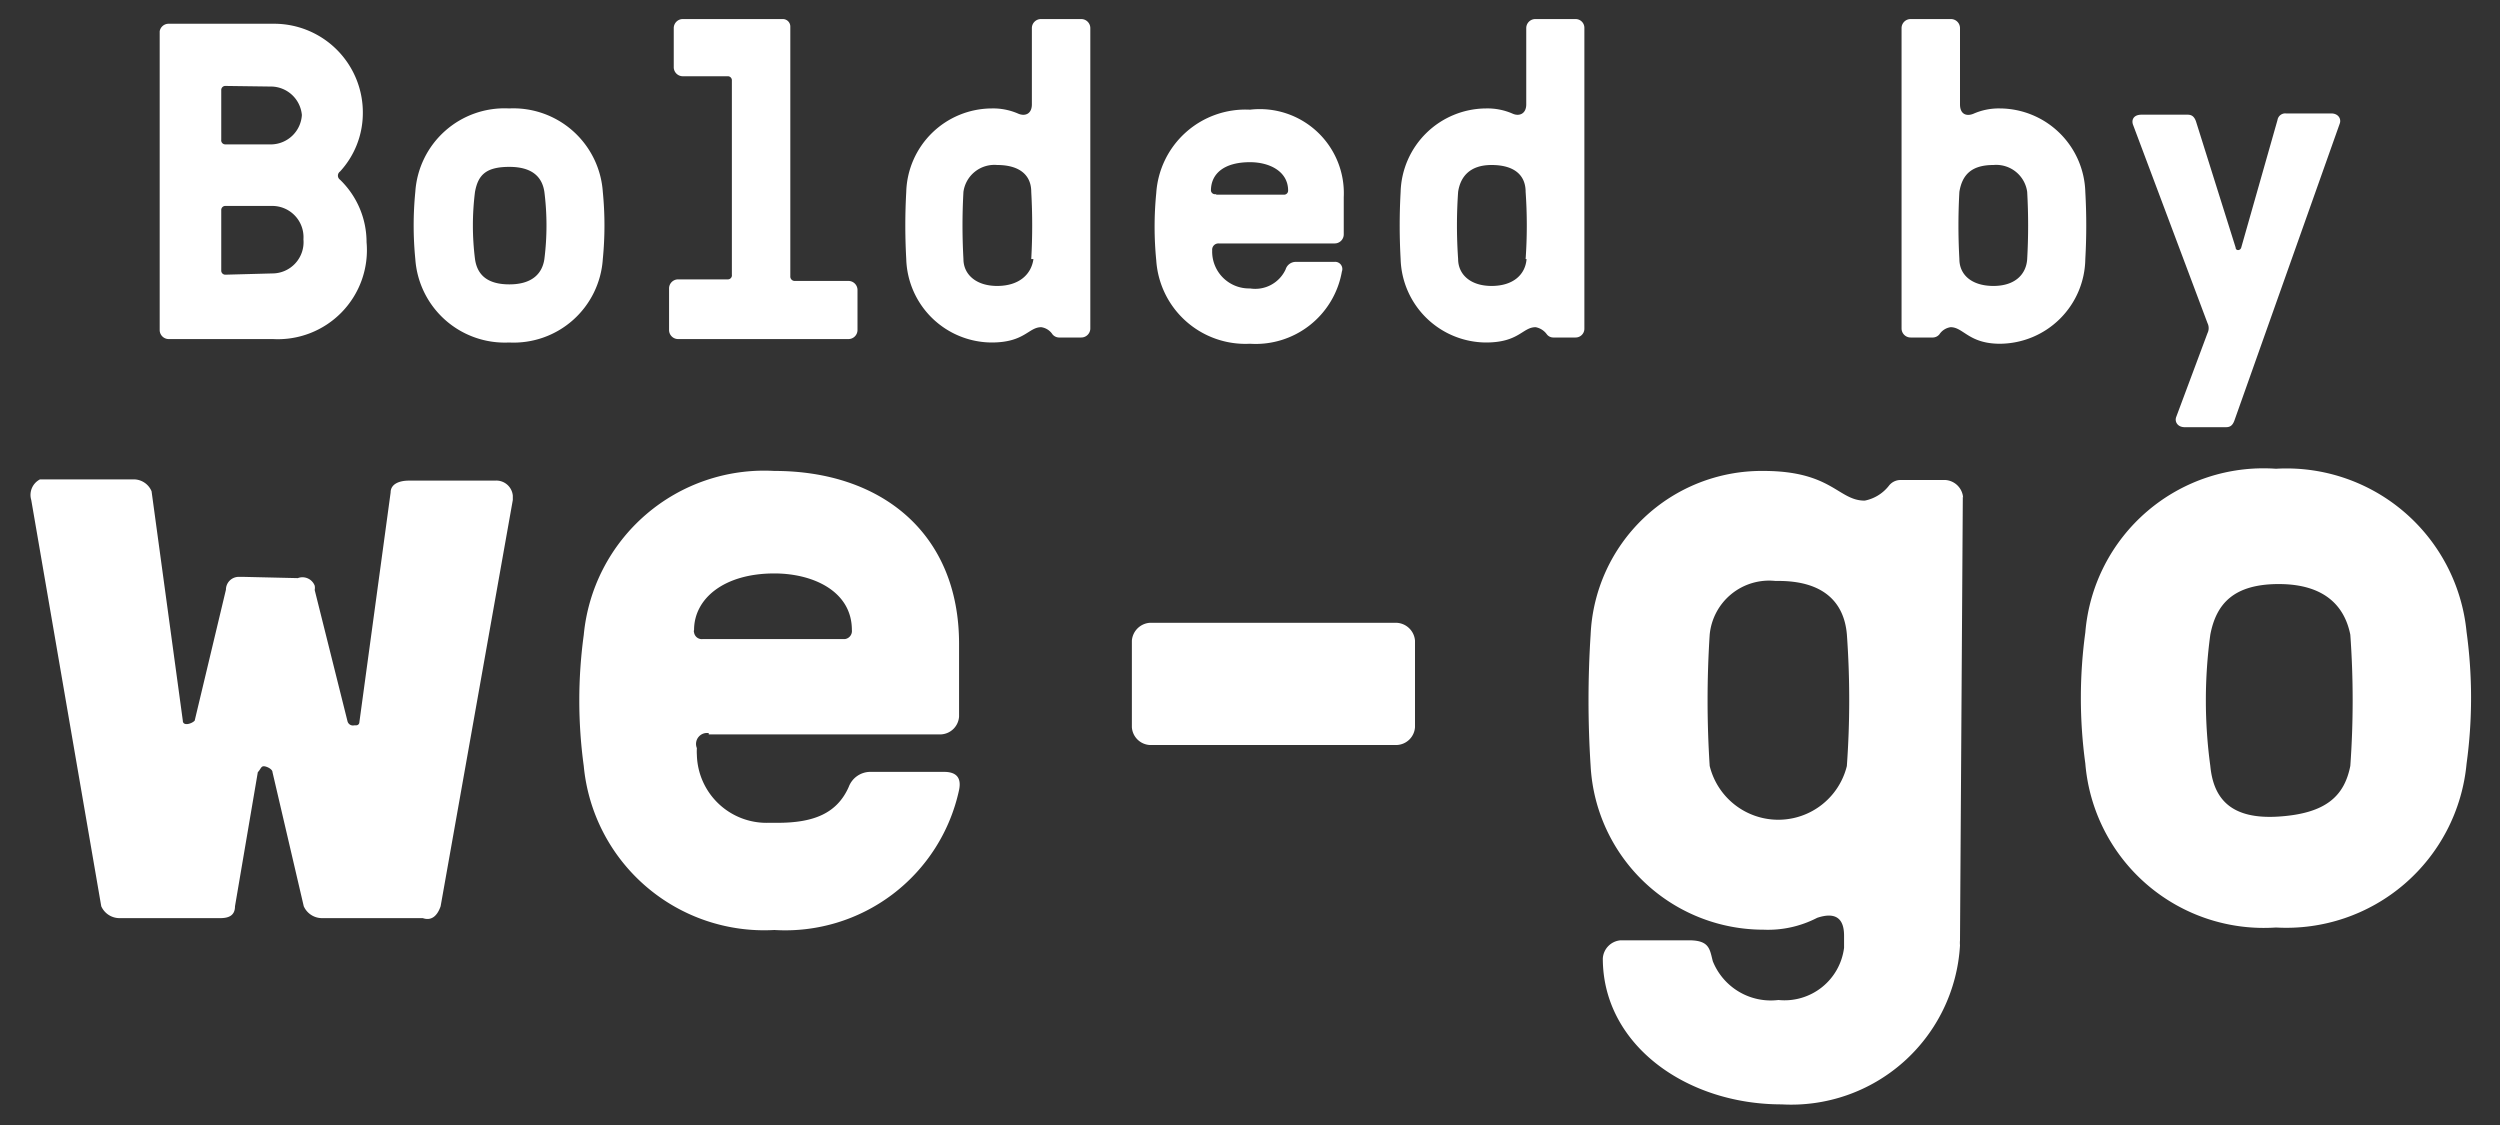 <svg id="Livello_1" data-name="Livello 1" fill="white" xmlns="http://www.w3.org/2000/svg" viewBox="0 0 80 36"><rect x="0" y="0" width="80" height="36" fill="#333333" stroke="none"/><defs><style>.cls-1{isolation:isolate;}</style></defs><path id="logo-we-go" d="M9.53,18.5a.42.42,0,0,1,.54.24.35.35,0,0,1,0,.14l1.05,4.2a.18.18,0,0,0,.22.13l.06,0a.1.1,0,0,0,.1-.1h0l1-7.35c0-.28.29-.38.58-.38h2.76a.53.53,0,0,1,.57.48V16L14.1,29c-.1.29-.28.48-.57.38H10.29A.64.64,0,0,1,9.72,29l-1-4.29c0-.1-.19-.19-.28-.19s-.1.1-.19.19L7.52,29c0,.29-.19.38-.47.38H3.81A.64.64,0,0,1,3.24,29L1,16a.56.56,0,0,1,.28-.66h3a.62.62,0,0,1,.57.38l1,7.34c0,.19.29.1.38,0l1-4.19a.41.41,0,0,1,.43-.41l.14,0Zm13.15,5h7.44a.61.61,0,0,0,.57-.57V20.6c0-3.53-2.48-5.53-5.91-5.53a5.8,5.8,0,0,0-6.1,5.25,15.47,15.47,0,0,0,0,4.19,5.8,5.8,0,0,0,6.1,5.25,5.69,5.69,0,0,0,5.91-4.48c.1-.48-.19-.58-.48-.58H27.83a.74.74,0,0,0-.67.48c-.38.86-1.14,1.15-2.28,1.15h-.29a2.23,2.23,0,0,1-2.29-2.17,1.61,1.61,0,0,1,0-.22h0A.35.35,0,0,1,22.68,23.46Zm2.1-5.15c1.24,0,2.48.57,2.48,1.81a.26.26,0,0,1-.22.29H22.49a.25.25,0,0,1-.28-.21.11.11,0,0,1,0-.08c0-1,.95-1.81,2.57-1.81ZM44.7,19.93a.62.62,0,0,1,.58.57h0v2.77a.61.61,0,0,1-.58.57H36.79a.61.61,0,0,1-.57-.57h0V20.5a.62.62,0,0,1,.57-.57Zm18.12-4a.61.61,0,0,0-.57-.57H60.82a.47.47,0,0,0-.38.19,1.3,1.3,0,0,1-.77.47c-.85,0-1.05-.95-3.24-.95a5.48,5.48,0,0,0-5.53,5.24,32.7,32.7,0,0,0,0,4.2,5.54,5.54,0,0,0,5.53,5.24,3.42,3.42,0,0,0,1.72-.38c.57-.19.86,0,.86.57v.39A1.92,1.92,0,0,1,56.91,32a2,2,0,0,1-2.1-1.24c-.1-.38-.1-.67-.76-.67H51.86a.62.62,0,0,0-.57.58c0,2.76,2.67,4.67,5.72,4.67a5.41,5.41,0,0,0,5.71-5.09.86.86,0,0,1,0-.16l.09-14.2ZM59.1,24.51a2.26,2.26,0,0,1-4.39,0,32.7,32.7,0,0,1,0-4.2h0a1.91,1.91,0,0,1,2.1-1.72h.1c1.43,0,2.1.67,2.19,1.71a29.44,29.44,0,0,1,0,4.2Zm19.83-4.29h0A5.79,5.79,0,0,0,72.83,15a5.72,5.72,0,0,0-6.1,5.24,15.47,15.47,0,0,0,0,4.19,5.73,5.73,0,0,0,6.1,5.25,5.79,5.79,0,0,0,6.1-5.24A15.54,15.54,0,0,0,78.93,20.22Zm-3.72,4.29c-.19.95-.76,1.52-2.29,1.62s-2.09-.57-2.19-1.62a15.54,15.54,0,0,1,0-4.2c.19-1,.76-1.62,2.19-1.62s2.1.67,2.29,1.62A29.44,29.44,0,0,1,75.21,24.51Z"/><g id="Bolded_by" data-name="Bolded by" class="cls-1"><g class="cls-1"><path d="M10.88,5.75a2.78,2.78,0,0,1,.85,2,2.85,2.85,0,0,1-3,3.1H5.4a.29.29,0,0,1-.29-.28V1A.29.29,0,0,1,5.4.76H8.78a2.84,2.84,0,0,1,2.83,2.92,2.76,2.76,0,0,1-.73,1.81A.16.16,0,0,0,10.88,5.75Zm-3.66-3a.13.13,0,0,0-.14.14V4.47a.13.13,0,0,0,.14.15H8.71a1,1,0,0,0,.95-.94,1,1,0,0,0-.95-.91Zm1.49,6a1,1,0,0,0,1-1.09,1,1,0,0,0-1-1.07H7.22a.13.13,0,0,0-.14.14V8.65a.13.13,0,0,0,.14.14Z"/><path d="M19.29,6.14a11,11,0,0,1,0,2.15,2.86,2.86,0,0,1-3,2.67,2.87,2.87,0,0,1-3-2.67,11,11,0,0,1,0-2.15,2.86,2.86,0,0,1,3-2.67A2.87,2.87,0,0,1,19.29,6.14ZM17.42,8.29a8.59,8.59,0,0,0,0-2.15c-.07-.47-.38-.8-1.12-.8s-1,.25-1.1.8a8.59,8.59,0,0,0,0,2.15c.07.5.39.81,1.1.81S17.35,8.77,17.42,8.29Z"/><path d="M21.84,2.44a.29.29,0,0,1-.28-.29V.9a.29.29,0,0,1,.28-.29h3.22a.24.24,0,0,1,.23.23v8a.14.14,0,0,0,.14.15h1.72a.29.29,0,0,1,.29.29v1.29a.29.29,0,0,1-.29.28H21.7a.29.29,0,0,1-.29-.28V9.23a.29.29,0,0,1,.29-.29h1.58a.13.13,0,0,0,.14-.15V2.58a.13.13,0,0,0-.14-.14Z"/><path d="M29,8.29a19.28,19.28,0,0,1,0-2.15,2.75,2.75,0,0,1,2.73-2.67,2,2,0,0,1,.86.17c.22.09.43,0,.43-.3V.9a.29.29,0,0,1,.29-.29h1.29a.29.29,0,0,1,.29.29v9.62a.29.29,0,0,1-.29.28h-.72a.28.28,0,0,1-.2-.1.52.52,0,0,0-.36-.23c-.41,0-.53.49-1.59.49A2.75,2.75,0,0,1,29,8.29Zm4,0a19.28,19.28,0,0,0,0-2.15c0-.55-.39-.86-1.09-.86a1,1,0,0,0-1.08.86,19.28,19.28,0,0,0,0,2.15c0,.48.39.86,1.08.86S33,8.79,33.07,8.29Z"/><path d="M40,9.23a1.07,1.07,0,0,0,1.14-.61.34.34,0,0,1,.33-.24H42.7a.23.23,0,0,1,.24.31A2.8,2.8,0,0,1,40,11a2.86,2.86,0,0,1-3-2.67,11,11,0,0,1,0-2.15,2.86,2.86,0,0,1,3-2.67A2.69,2.69,0,0,1,43,6.31V7.5a.29.29,0,0,1-.29.29H39a.2.2,0,0,0-.21.22A1.18,1.18,0,0,0,40,9.23Zm-1.1-3h2.18a.13.13,0,0,0,.14-.13c0-.62-.6-.91-1.22-.91-.82,0-1.25.36-1.25.91A.13.13,0,0,0,38.94,6.2Z"/><path d="M44.82,8.29a19.28,19.28,0,0,1,0-2.15,2.75,2.75,0,0,1,2.73-2.67,2,2,0,0,1,.86.17c.21.09.43,0,.43-.3V.9a.29.29,0,0,1,.29-.29h1.29A.28.28,0,0,1,50.7.9v9.62a.28.28,0,0,1-.28.28H49.7a.26.26,0,0,1-.2-.1.57.57,0,0,0-.36-.23c-.42,0-.53.49-1.59.49A2.75,2.75,0,0,1,44.82,8.29Zm4,0a15.43,15.43,0,0,0,0-2.15c0-.55-.38-.86-1.09-.86s-1,.39-1.07.86a15.43,15.43,0,0,0,0,2.15c0,.48.38.86,1.07.86S48.81,8.79,48.85,8.29Z"/><path d="M62.42,10.47a.52.52,0,0,0-.36.23.28.28,0,0,1-.2.1h-.72a.29.29,0,0,1-.29-.28V.9a.29.29,0,0,1,.29-.29h1.29a.29.29,0,0,1,.29.29V3.34c0,.32.21.39.43.3A2,2,0,0,1,64,3.47a2.75,2.75,0,0,1,2.73,2.67,19.28,19.28,0,0,1,0,2.15A2.75,2.75,0,0,1,64,11C63,11,62.83,10.47,62.42,10.47Zm2.45-2.18a19.28,19.28,0,0,0,0-2.15,1,1,0,0,0-1.08-.86c-.7,0-1,.31-1.09.86a19.28,19.28,0,0,0,0,2.15c0,.5.39.86,1.09.86S64.84,8.77,64.87,8.29Z"/><path d="M71.54,7.92c0,.11.15.11.18,0l1.16-4.08a.25.25,0,0,1,.27-.21H74.6c.23,0,.33.18.27.33l-3.37,9.5c-.06.16-.14.21-.27.21H69.91c-.23,0-.33-.18-.27-.33l1-2.68a.36.36,0,0,0,0-.32L68.26,4c-.06-.15,0-.33.27-.33H70c.13,0,.21.05.27.21Z"/></g></g></svg>